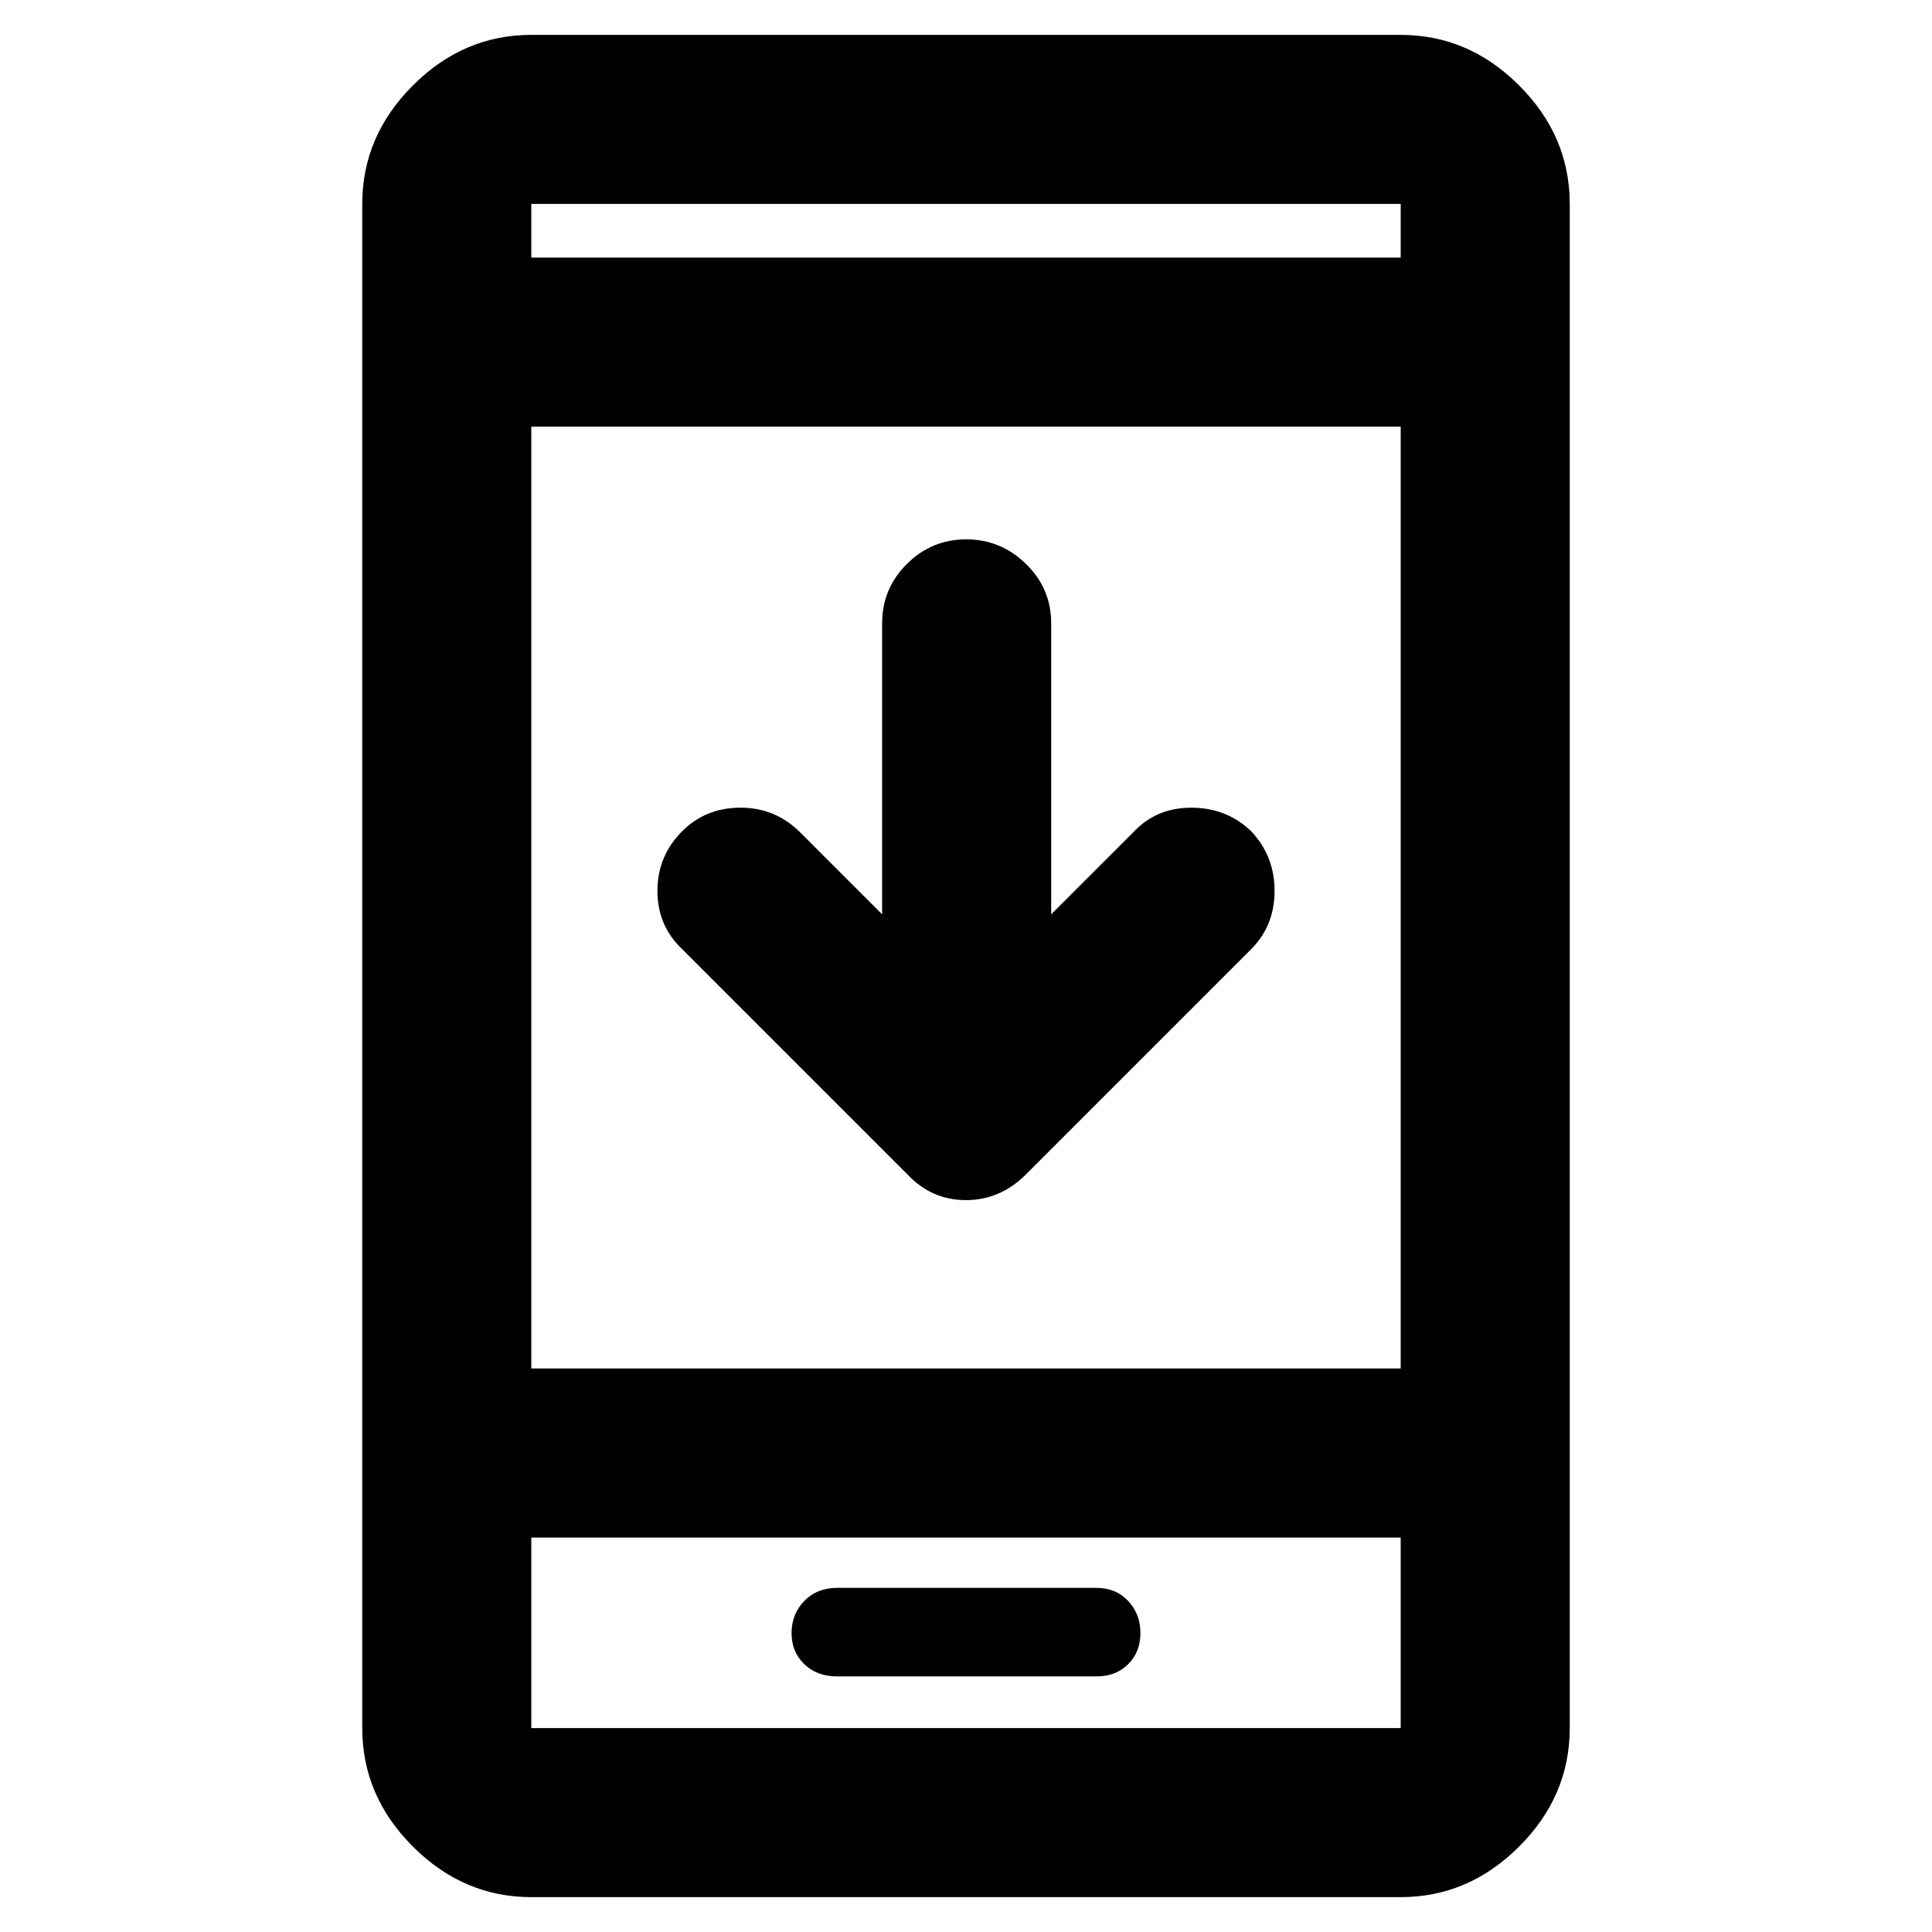 <svg xmlns="http://www.w3.org/2000/svg" height="40" viewBox="0 -960 960 960" width="40"><path d="M438.33-505.67v-144.66q0-17.19 12.28-29.43Q462.88-692 480.11-692q17.22 0 29.72 12.24t12.5 29.43v144.66L563-546.33q11.42-12.34 28.94-12.34 17.53 0 29.73 11.67 11.66 12.33 11.66 29.67 0 17.33-11.66 29l-112 112q-12.73 12.66-29.7 12.66T451-376.33l-112-112q-12.33-11.67-12.33-29 0-17.34 12.33-29.67 11.67-11.67 29-11.67t29.67 12.34l40.66 40.66ZM264-17.33q-33.73 0-58.86-25.14Q180-67.61 180-101.33v-757.34q0-33.72 25.14-58.86 25.13-25.14 58.86-25.14h432q33.73 0 58.86 25.14Q780-892.39 780-858.67v757.34q0 33.72-25.14 58.86Q729.73-17.33 696-17.33H264ZM264-196v94.67h432V-196H264Zm0-84h432v-468H264v468Zm0-552h432v-26.67H264V-832Zm0 636v94.67V-196Zm0-636v-26.67V-832Zm151.92 705h128.92q9.63 0 15.73-6.07t6.1-15.5q0-9.43-6.1-15.93t-15.73-6.5H415.92q-9.93 0-16.26 6.5-6.33 6.5-6.33 15.93t6.33 15.5q6.33 6.07 16.26 6.07Z"/></svg>
